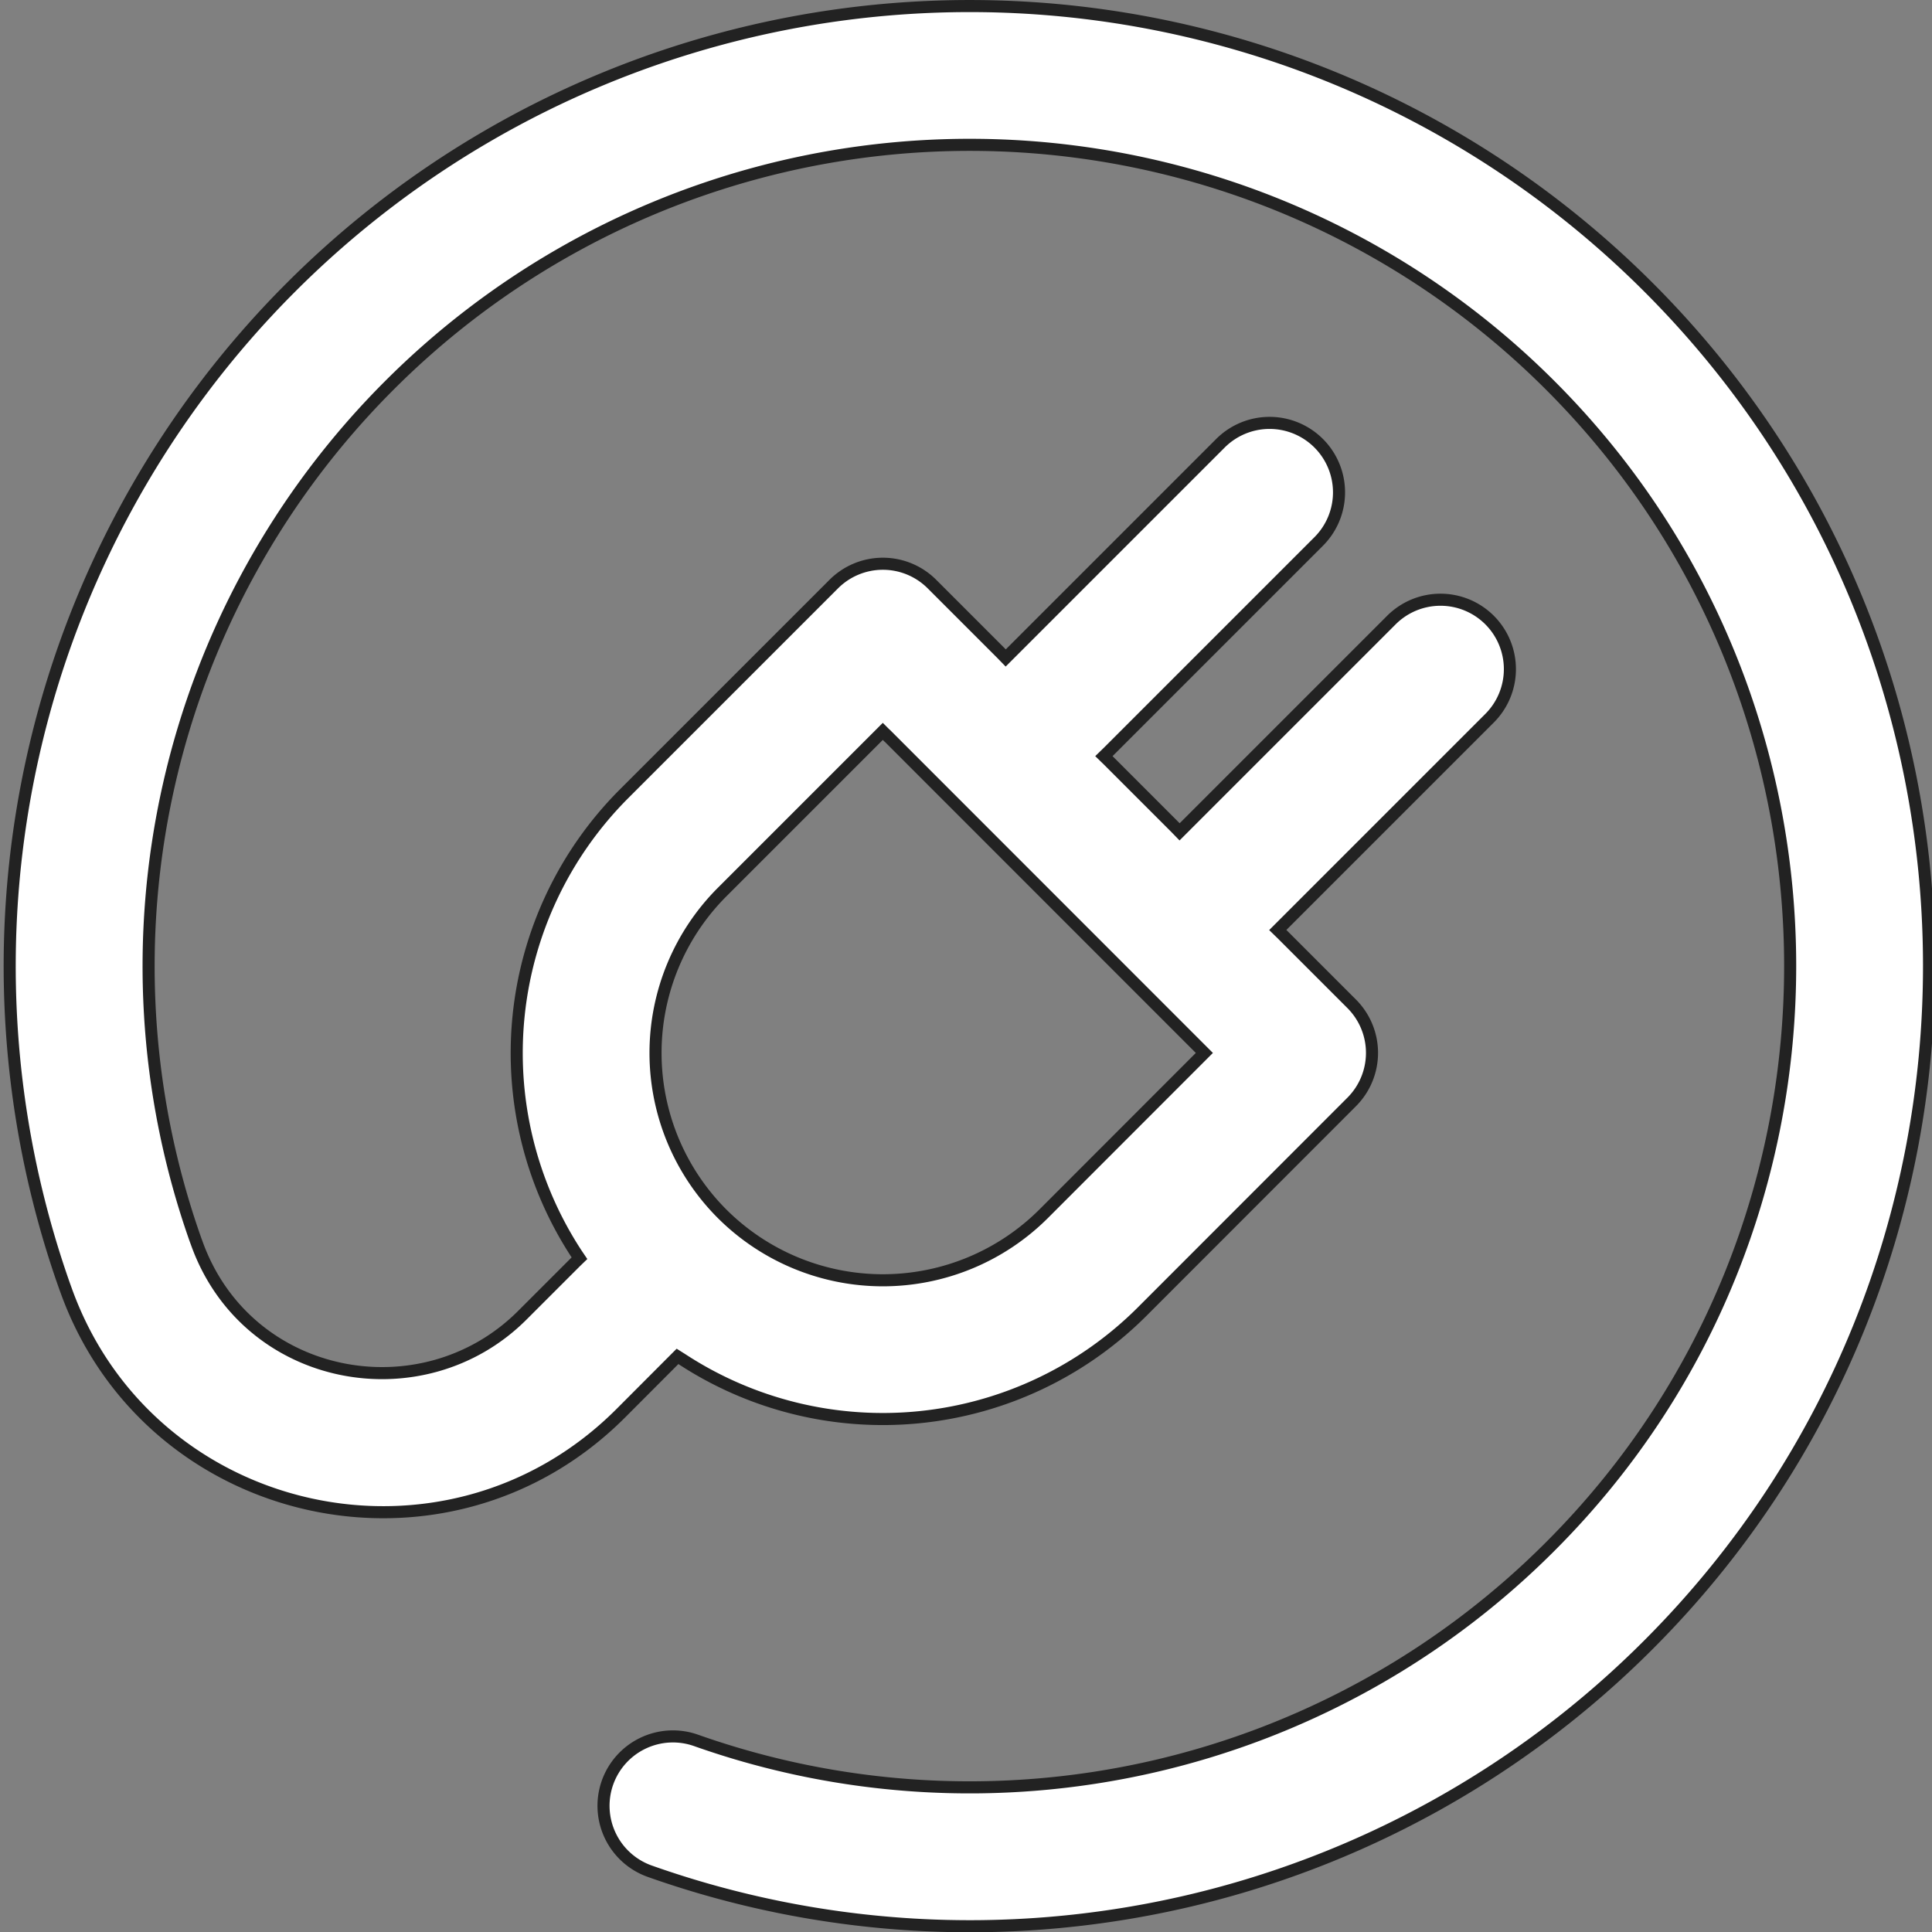<svg width="16" height="16" viewBox="0 0 16 16" fill="none" xmlns="http://www.w3.org/2000/svg">
    <rect x="0" y="0" width="16" height="16" fill="#808080" stroke="none"/>
    <g clip-path="url(#clip0)">
        <path d="M5.646 11.255l-.035-.022-.028.028-.443.444c-1.447 1.447-3.908.895-4.594-1.023l-.012-.033a7.95 7.95 0 0 1 1.876-8.27 7.948 7.948 0 0 1 11.232-.01c3.106 3.094 3.112 8.145.014 11.248a7.94 7.94 0 0 1-8.274 1.88.575.575 0 0 1-.351-.734h0a.575.575 0 0 1 .733-.35 6.793 6.793 0 0 0 7.078-1.609c2.65-2.652 2.643-6.976-.012-9.621a6.796 6.796 0 0 0-9.607.01 6.8 6.8 0 0 0-1.604 7.074h0l.01.027h0c.413 1.155 1.87 1.425 2.697.598l.444-.444.029-.028-.023-.034a3.038 3.038 0 0 1 .39-3.81s0 0 0 0l1.739-1.739h0a.575.575 0 0 1 .813 0h0l.576.576.035.036.036-.036 1.742-1.742h0a.575.575 0 1 1 .814.813s0 0 0 0L9.178 6.227l-.036.035.036.035.556.556.035.036.036-.036 1.718-1.718h0a.575.575 0 0 1 .813 0h0a.575.575 0 0 1 0 .813l-1.718 1.718-.036.036.036.035.576.576a.575.575 0 0 1 0 .813h0l-1.738 1.739a3.038 3.038 0 0 1-3.81.39zm1.7-5.163l-.035-.035-.035.035L5.98 7.388a1.885 1.885 0 0 0 0 2.664 1.885 1.885 0 0 0 2.663 0l1.296-1.297.035-.035-.035-.035-2.592-2.593z" fill="#fff" stroke="#222" stroke-width=".1"></path>
    </g>
    <clipPath id="clip0">
        <path fill="#fff" d="M0 0h16v16H0z"></path>
    </clipPath>
</svg>
